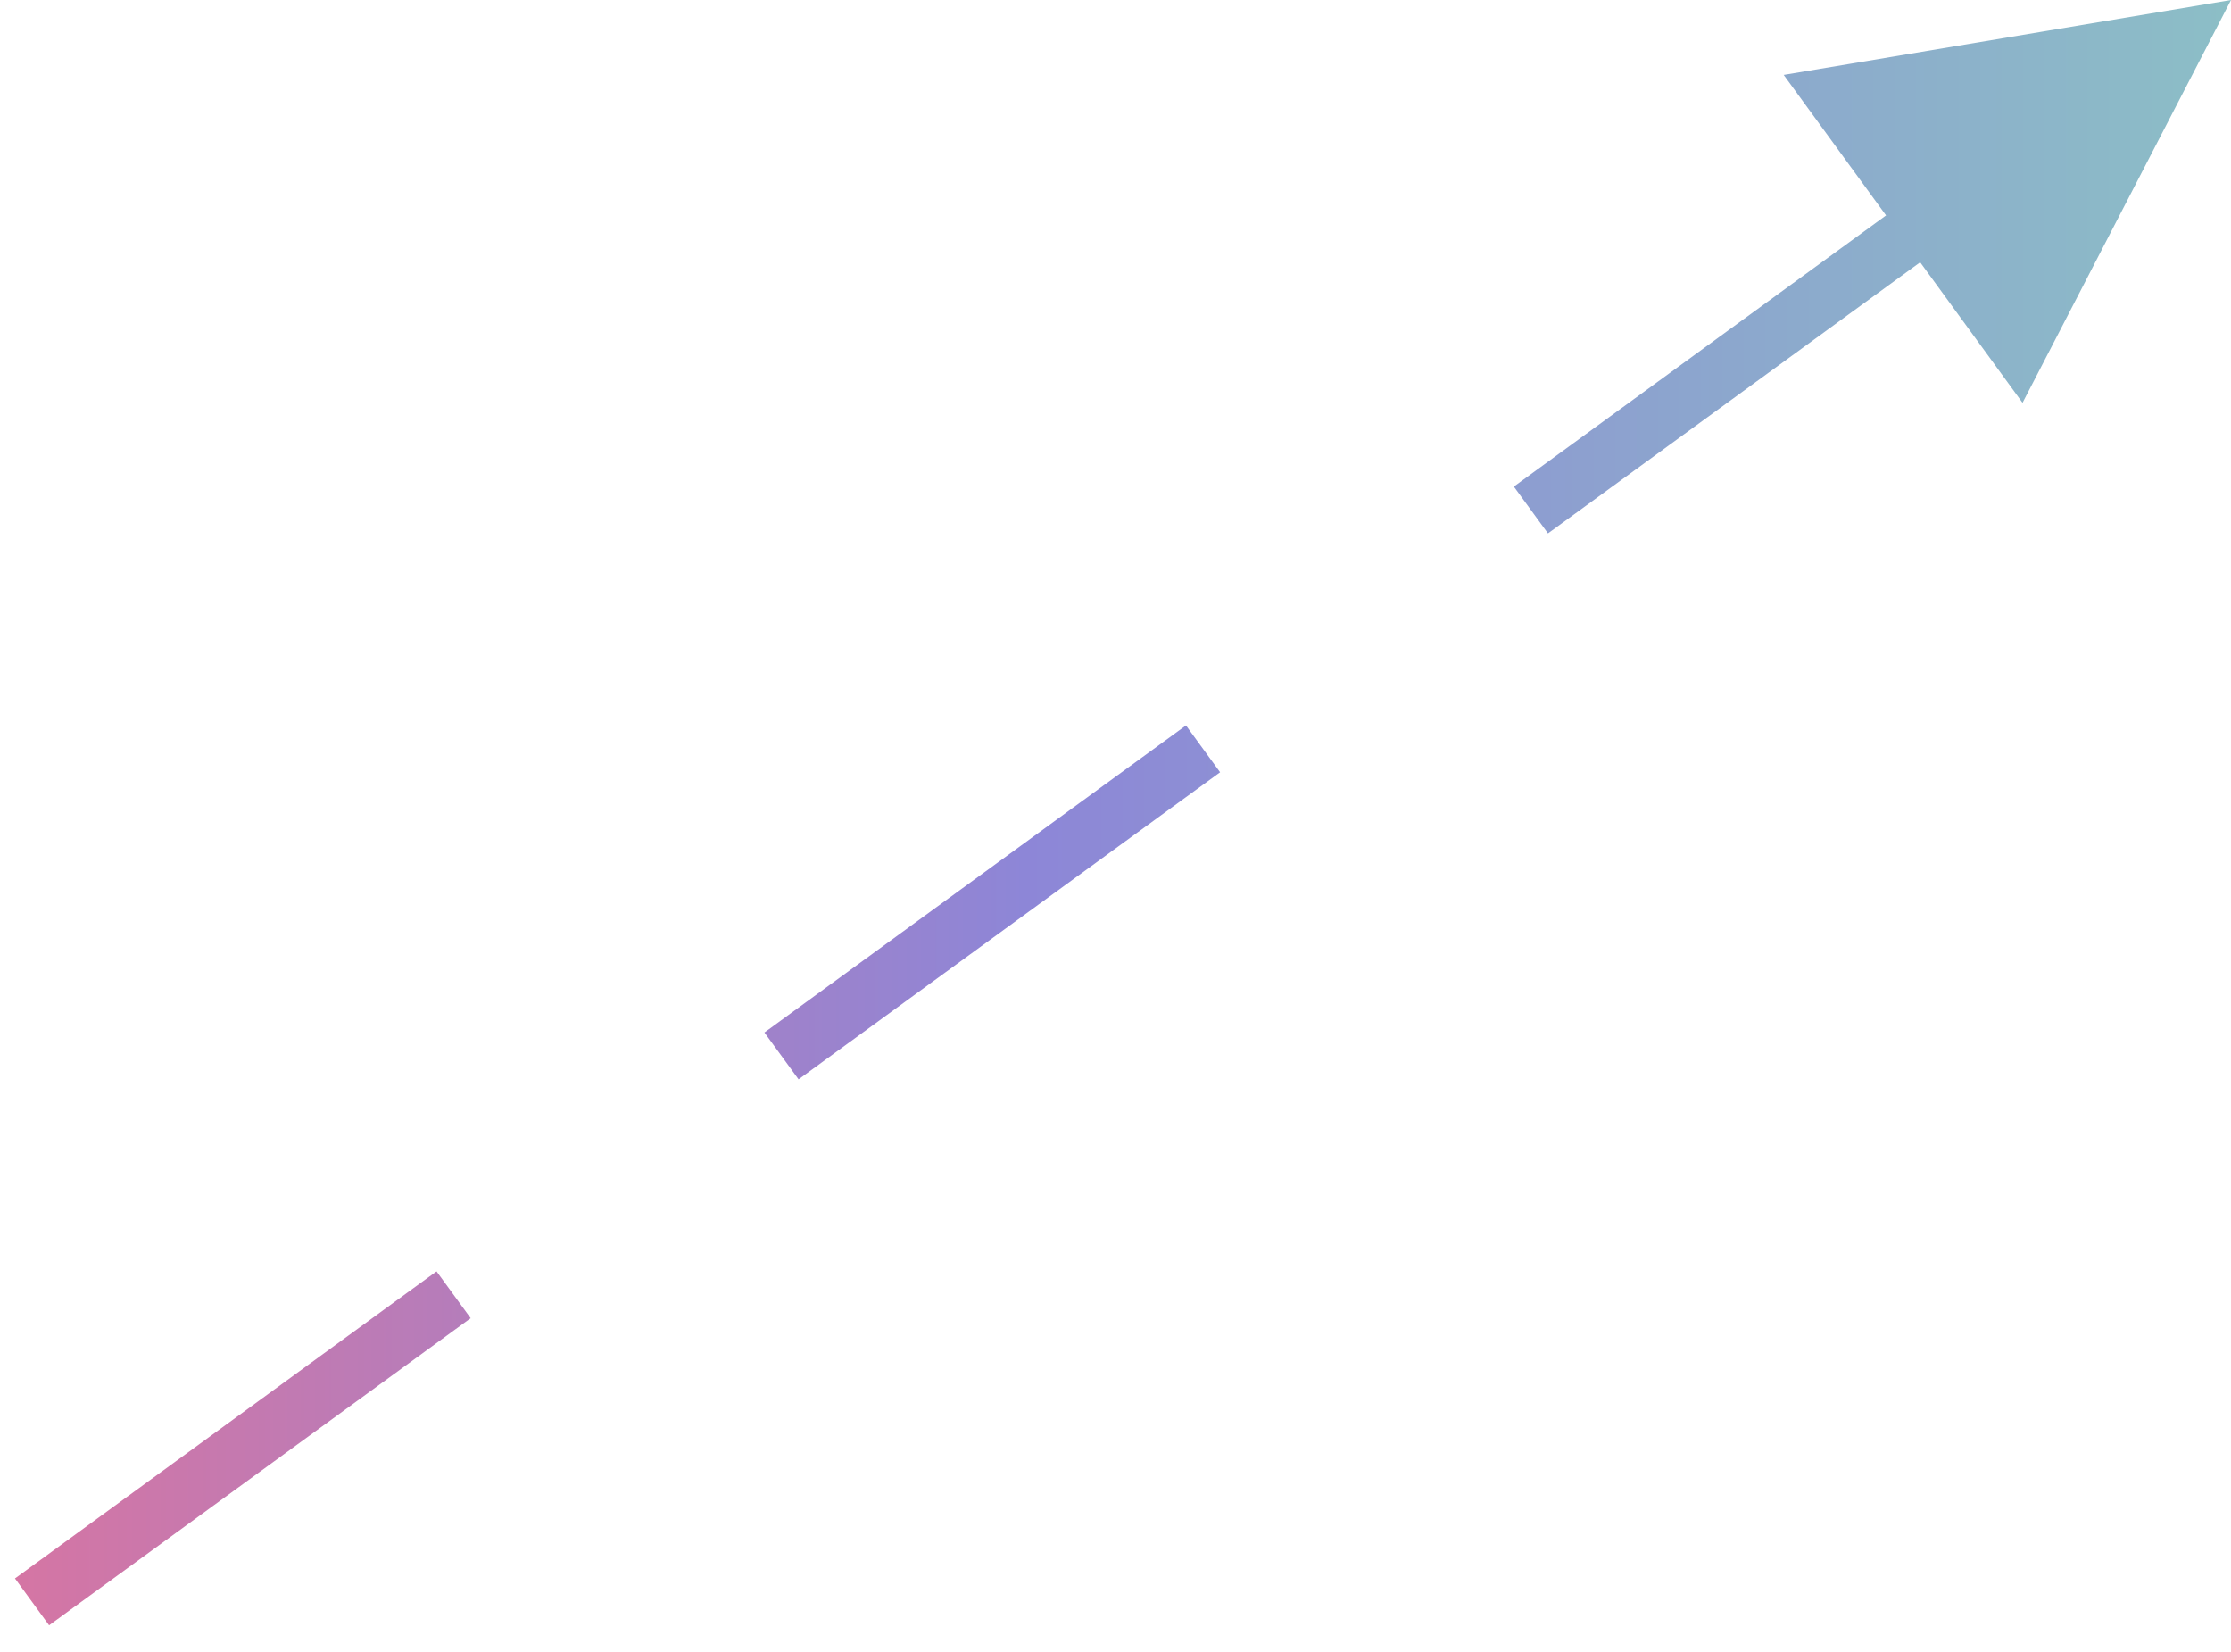 <?xml version="1.0" encoding="UTF-8"?>
<svg width="77px" height="57px" viewBox="0 0 77 57" version="1.1" xmlns="http://www.w3.org/2000/svg" xmlns:xlink="http://www.w3.org/1999/xlink">
    <title>直线 10备份 17</title>
    <defs>
        <linearGradient x1="0%" y1="50%" x2="100%" y2="50%" id="linearGradient-1">
            <stop stop-color="#D675A3" offset="0%"></stop>
            <stop stop-color="#8D86D7" offset="45.708%"></stop>
            <stop stop-color="#8CBFC6" offset="100%"></stop>
        </linearGradient>
    </defs>
    <g id="页面-1" stroke="none" stroke-width="1" fill="none" fill-rule="evenodd">
        <g id="产品中心-元宇宙" transform="translate(-333, -3973)" fill="url(#linearGradient-1)" fill-rule="nonzero">
            <g id="编组-16" transform="translate(24, 3497)">
                <path id="直线-10备份-17" d="M324.067,519.875 L325.244,521.491 L324.436,522.08 L311.503,531.5 L310.695,532.089 L309.517,530.472 L310.326,529.884 L323.258,520.463 L324.067,519.875 Z M349.932,501.034 L351.11,502.651 L350.302,503.24 L337.369,512.66 L336.561,513.249 L335.383,511.632 L336.191,511.043 L349.124,501.623 L349.932,501.034 Z M386,476 L378.805,489.901 L375.272,485.051 L363.235,493.819 L362.426,494.408 L361.249,492.792 L362.057,492.203 L374.095,483.434 L370.562,478.585 L386,476 Z"></path>
            </g>
        </g>
    </g>
</svg>